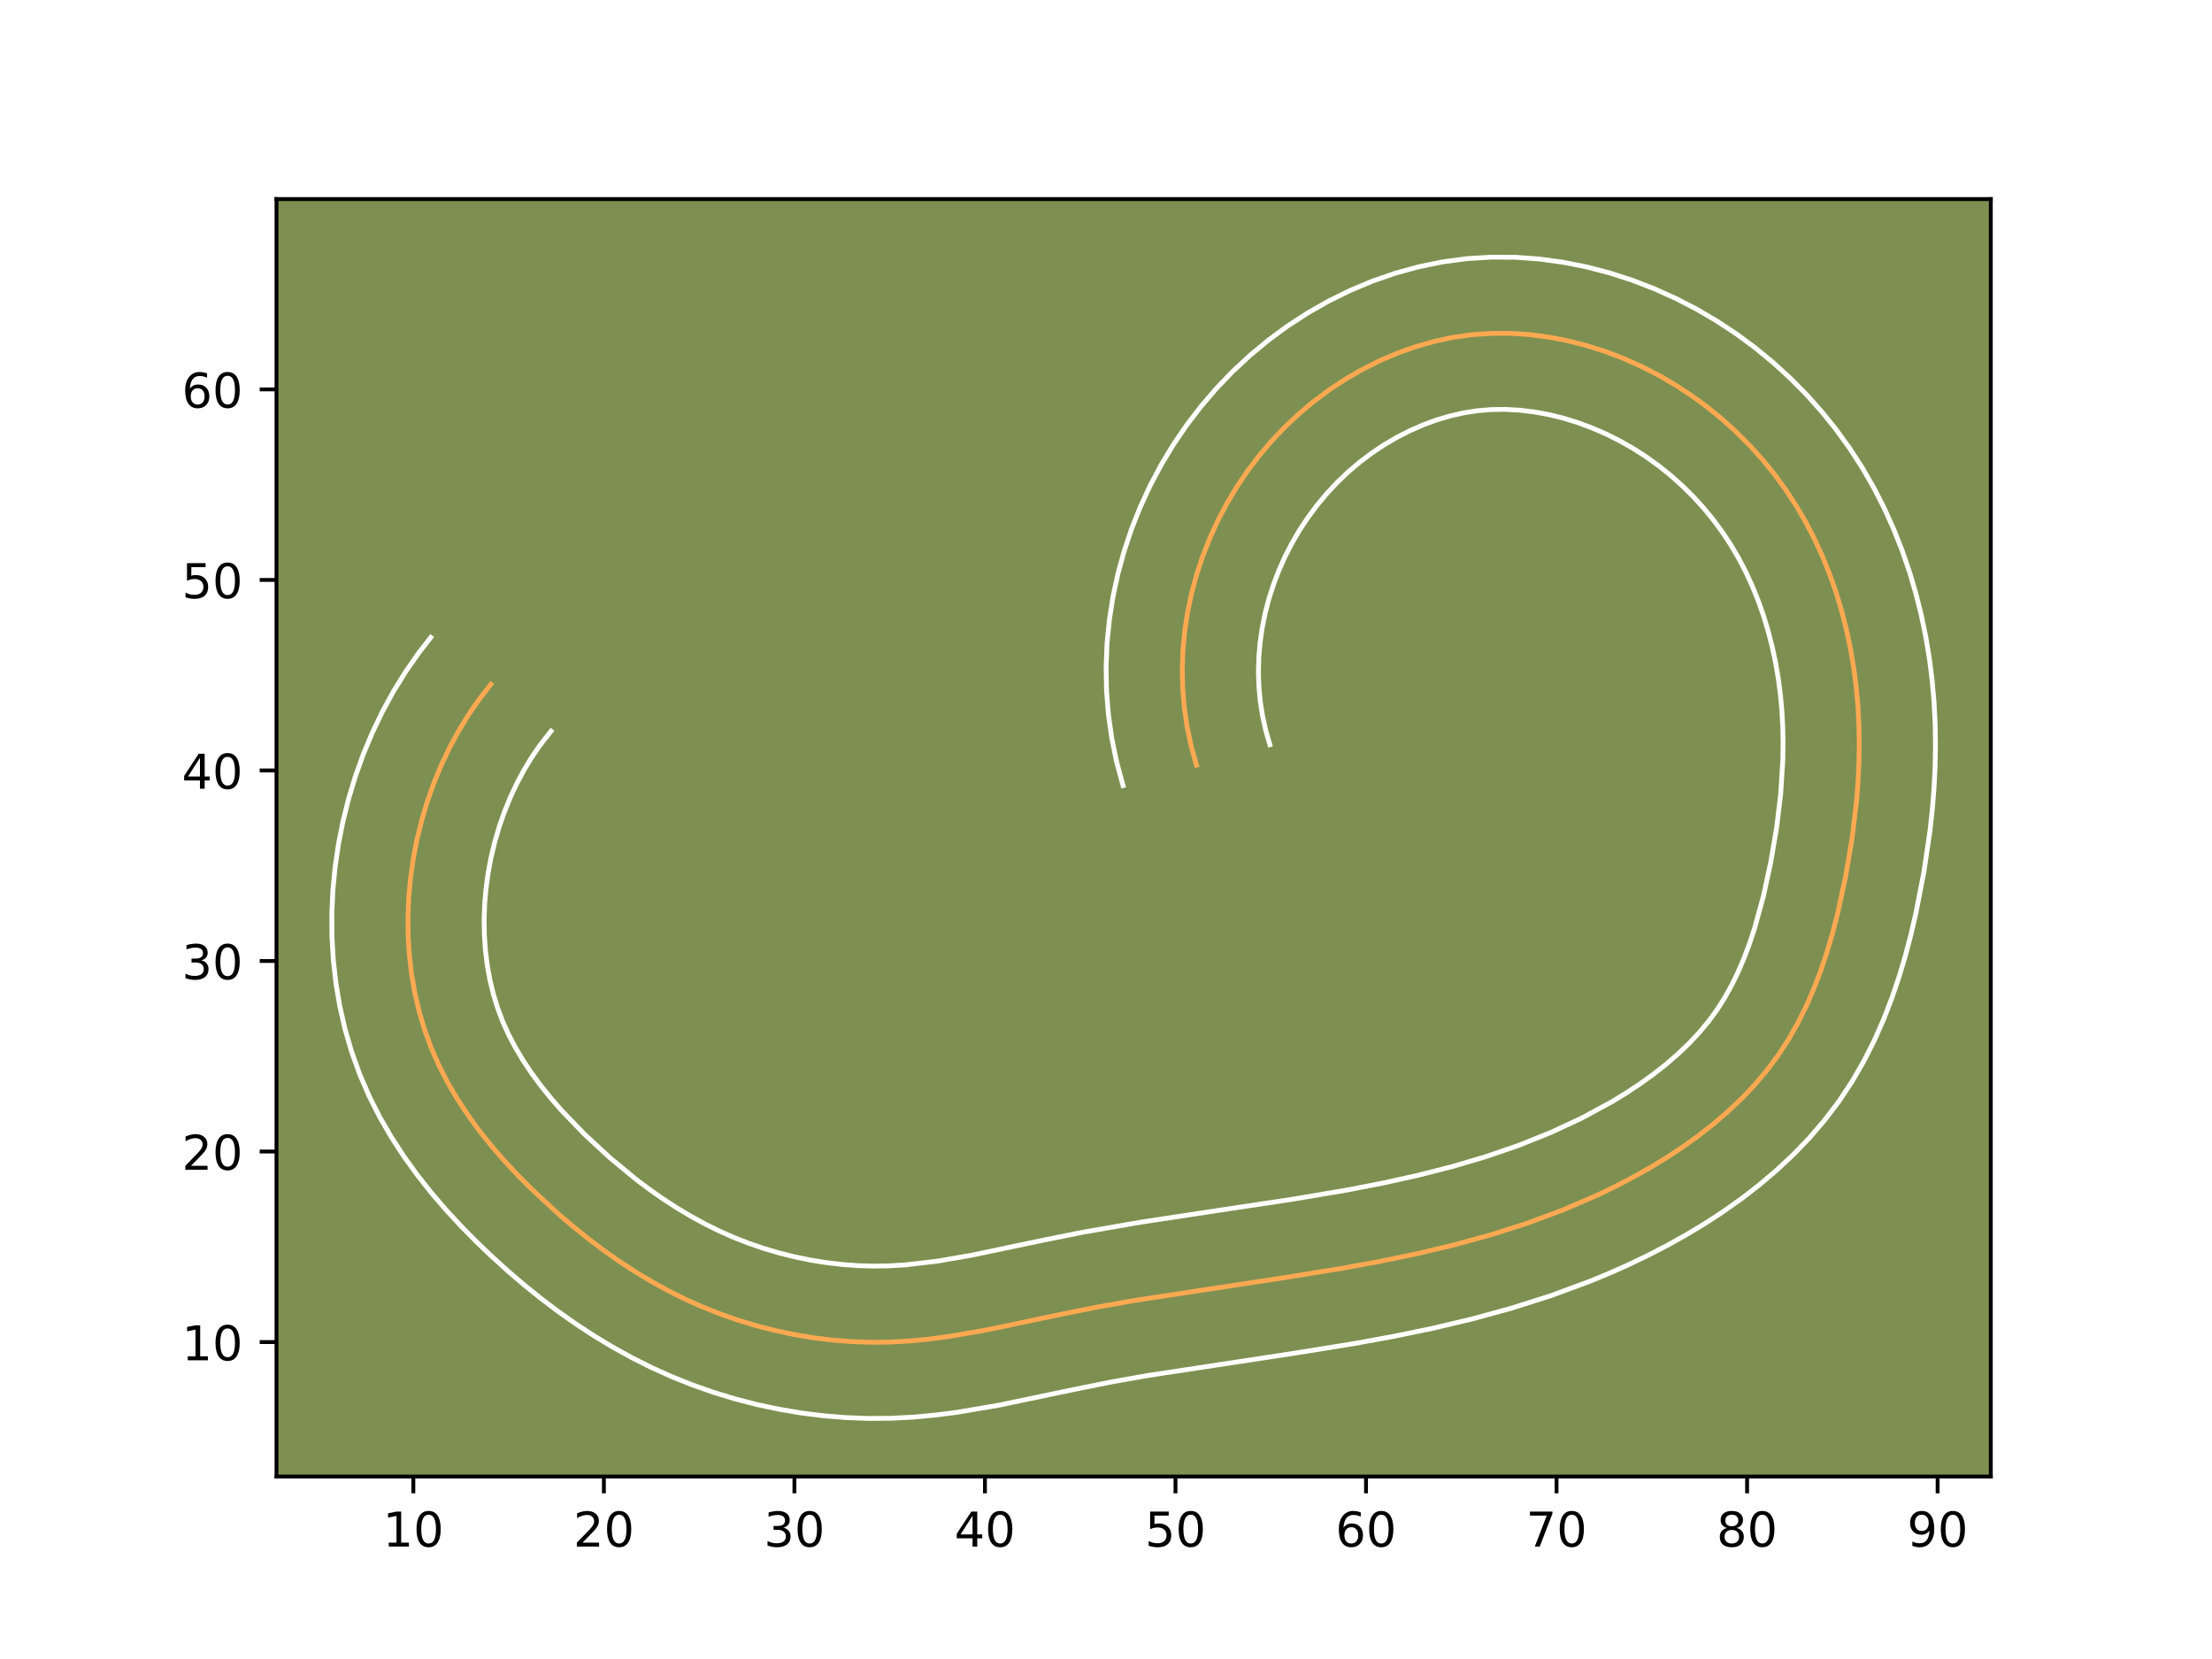 <?xml version="1.0" encoding="utf-8" standalone="no"?>
<!DOCTYPE svg PUBLIC "-//W3C//DTD SVG 1.1//EN"
  "http://www.w3.org/Graphics/SVG/1.1/DTD/svg11.dtd">
<!-- Created with matplotlib (https://matplotlib.org/) -->
<svg height="345.6pt" version="1.1" viewBox="0 0 460.8 345.6" width="460.8pt" xmlns="http://www.w3.org/2000/svg" xmlns:xlink="http://www.w3.org/1999/xlink">
 <defs>
  <style type="text/css">*{stroke-linecap:butt;stroke-linejoin:round;}</style>
 </defs>
 <g id="figure_1">
  <g id="patch_1">
   <path d="M 0 345.6 
L 460.8 345.6 
L 460.8 0 
L 0 0 
z
" style="fill:#ffffff;"/>
  </g>
  <g id="axes_1">
   <g id="patch_2">
    <path d="M 57.6 307.584 
L 414.72 307.584 
L 414.72 41.472 
L 57.6 41.472 
z
" style="fill:#7d9051;"/>
   </g>
   <g id="matplotlib.axis_1">
    <g id="xtick_1">
     <g id="line2d_1">
      <defs>
       <path d="M 0 0 
L 0 3.5 
" id="md143010755" style="stroke:#000000;stroke-width:0.8;"/>
      </defs>
      <g>
       <use style="stroke:#000000;stroke-width:0.8;" x="86.107" xlink:href="#md143010755" y="307.584"/>
      </g>
     </g>
     <g id="text_1">
      <!-- 10 -->
      <g transform="translate(79.745 322.182)scale(0.1 -0.1)">
       <defs>
        <path d="M 12.406 8.297 
L 28.516 8.297 
L 28.516 63.922 
L 10.984 60.406 
L 10.984 69.391 
L 28.422 72.906 
L 38.281 72.906 
L 38.281 8.297 
L 54.391 8.297 
L 54.391 0 
L 12.406 0 
z
" id="DejaVuSans-49"/>
        <path d="M 31.781 66.406 
Q 24.172 66.406 20.328 58.906 
Q 16.5 51.422 16.5 36.375 
Q 16.5 21.391 20.328 13.891 
Q 24.172 6.391 31.781 6.391 
Q 39.453 6.391 43.281 13.891 
Q 47.125 21.391 47.125 36.375 
Q 47.125 51.422 43.281 58.906 
Q 39.453 66.406 31.781 66.406 
z
M 31.781 74.219 
Q 44.047 74.219 50.516 64.516 
Q 56.984 54.828 56.984 36.375 
Q 56.984 17.969 50.516 8.266 
Q 44.047 -1.422 31.781 -1.422 
Q 19.531 -1.422 13.062 8.266 
Q 6.594 17.969 6.594 36.375 
Q 6.594 54.828 13.062 64.516 
Q 19.531 74.219 31.781 74.219 
z
" id="DejaVuSans-48"/>
       </defs>
       <use xlink:href="#DejaVuSans-49"/>
       <use x="63.623" xlink:href="#DejaVuSans-48"/>
      </g>
     </g>
    </g>
    <g id="xtick_2">
     <g id="line2d_2">
      <g>
       <use style="stroke:#000000;stroke-width:0.8;" x="125.799" xlink:href="#md143010755" y="307.584"/>
      </g>
     </g>
     <g id="text_2">
      <!-- 20 -->
      <g transform="translate(119.437 322.182)scale(0.1 -0.1)">
       <defs>
        <path d="M 19.188 8.297 
L 53.609 8.297 
L 53.609 0 
L 7.328 0 
L 7.328 8.297 
Q 12.938 14.109 22.625 23.891 
Q 32.328 33.688 34.812 36.531 
Q 39.547 41.844 41.422 45.531 
Q 43.312 49.219 43.312 52.781 
Q 43.312 58.594 39.234 62.25 
Q 35.156 65.922 28.609 65.922 
Q 23.969 65.922 18.812 64.312 
Q 13.672 62.703 7.812 59.422 
L 7.812 69.391 
Q 13.766 71.781 18.938 73 
Q 24.125 74.219 28.422 74.219 
Q 39.75 74.219 46.484 68.547 
Q 53.219 62.891 53.219 53.422 
Q 53.219 48.922 51.531 44.891 
Q 49.859 40.875 45.406 35.406 
Q 44.188 33.984 37.641 27.219 
Q 31.109 20.453 19.188 8.297 
z
" id="DejaVuSans-50"/>
       </defs>
       <use xlink:href="#DejaVuSans-50"/>
       <use x="63.623" xlink:href="#DejaVuSans-48"/>
      </g>
     </g>
    </g>
    <g id="xtick_3">
     <g id="line2d_3">
      <g>
       <use style="stroke:#000000;stroke-width:0.8;" x="165.491" xlink:href="#md143010755" y="307.584"/>
      </g>
     </g>
     <g id="text_3">
      <!-- 30 -->
      <g transform="translate(159.128 322.182)scale(0.1 -0.1)">
       <defs>
        <path d="M 40.578 39.312 
Q 47.656 37.797 51.625 33 
Q 55.609 28.219 55.609 21.188 
Q 55.609 10.406 48.188 4.484 
Q 40.766 -1.422 27.094 -1.422 
Q 22.516 -1.422 17.656 -0.516 
Q 12.797 0.391 7.625 2.203 
L 7.625 11.719 
Q 11.719 9.328 16.594 8.109 
Q 21.484 6.891 26.812 6.891 
Q 36.078 6.891 40.938 10.547 
Q 45.797 14.203 45.797 21.188 
Q 45.797 27.641 41.281 31.266 
Q 36.766 34.906 28.719 34.906 
L 20.219 34.906 
L 20.219 43.016 
L 29.109 43.016 
Q 36.375 43.016 40.234 45.922 
Q 44.094 48.828 44.094 54.297 
Q 44.094 59.906 40.109 62.906 
Q 36.141 65.922 28.719 65.922 
Q 24.656 65.922 20.016 65.031 
Q 15.375 64.156 9.812 62.312 
L 9.812 71.094 
Q 15.438 72.656 20.344 73.438 
Q 25.25 74.219 29.594 74.219 
Q 40.828 74.219 47.359 69.109 
Q 53.906 64.016 53.906 55.328 
Q 53.906 49.266 50.438 45.094 
Q 46.969 40.922 40.578 39.312 
z
" id="DejaVuSans-51"/>
       </defs>
       <use xlink:href="#DejaVuSans-51"/>
       <use x="63.623" xlink:href="#DejaVuSans-48"/>
      </g>
     </g>
    </g>
    <g id="xtick_4">
     <g id="line2d_4">
      <g>
       <use style="stroke:#000000;stroke-width:0.8;" x="205.183" xlink:href="#md143010755" y="307.584"/>
      </g>
     </g>
     <g id="text_4">
      <!-- 40 -->
      <g transform="translate(198.82 322.182)scale(0.1 -0.1)">
       <defs>
        <path d="M 37.797 64.312 
L 12.891 25.391 
L 37.797 25.391 
z
M 35.203 72.906 
L 47.609 72.906 
L 47.609 25.391 
L 58.016 25.391 
L 58.016 17.188 
L 47.609 17.188 
L 47.609 0 
L 37.797 0 
L 37.797 17.188 
L 4.891 17.188 
L 4.891 26.703 
z
" id="DejaVuSans-52"/>
       </defs>
       <use xlink:href="#DejaVuSans-52"/>
       <use x="63.623" xlink:href="#DejaVuSans-48"/>
      </g>
     </g>
    </g>
    <g id="xtick_5">
     <g id="line2d_5">
      <g>
       <use style="stroke:#000000;stroke-width:0.8;" x="244.874" xlink:href="#md143010755" y="307.584"/>
      </g>
     </g>
     <g id="text_5">
      <!-- 50 -->
      <g transform="translate(238.512 322.182)scale(0.1 -0.1)">
       <defs>
        <path d="M 10.797 72.906 
L 49.516 72.906 
L 49.516 64.594 
L 19.828 64.594 
L 19.828 46.734 
Q 21.969 47.469 24.109 47.828 
Q 26.266 48.188 28.422 48.188 
Q 40.625 48.188 47.75 41.5 
Q 54.891 34.812 54.891 23.391 
Q 54.891 11.625 47.562 5.094 
Q 40.234 -1.422 26.906 -1.422 
Q 22.312 -1.422 17.547 -0.641 
Q 12.797 0.141 7.719 1.703 
L 7.719 11.625 
Q 12.109 9.234 16.797 8.062 
Q 21.484 6.891 26.703 6.891 
Q 35.156 6.891 40.078 11.328 
Q 45.016 15.766 45.016 23.391 
Q 45.016 31 40.078 35.438 
Q 35.156 39.891 26.703 39.891 
Q 22.75 39.891 18.812 39.016 
Q 14.891 38.141 10.797 36.281 
z
" id="DejaVuSans-53"/>
       </defs>
       <use xlink:href="#DejaVuSans-53"/>
       <use x="63.623" xlink:href="#DejaVuSans-48"/>
      </g>
     </g>
    </g>
    <g id="xtick_6">
     <g id="line2d_6">
      <g>
       <use style="stroke:#000000;stroke-width:0.8;" x="284.566" xlink:href="#md143010755" y="307.584"/>
      </g>
     </g>
     <g id="text_6">
      <!-- 60 -->
      <g transform="translate(278.204 322.182)scale(0.1 -0.1)">
       <defs>
        <path d="M 33.016 40.375 
Q 26.375 40.375 22.484 35.828 
Q 18.609 31.297 18.609 23.391 
Q 18.609 15.531 22.484 10.953 
Q 26.375 6.391 33.016 6.391 
Q 39.656 6.391 43.531 10.953 
Q 47.406 15.531 47.406 23.391 
Q 47.406 31.297 43.531 35.828 
Q 39.656 40.375 33.016 40.375 
z
M 52.594 71.297 
L 52.594 62.312 
Q 48.875 64.062 45.094 64.984 
Q 41.312 65.922 37.594 65.922 
Q 27.828 65.922 22.672 59.328 
Q 17.531 52.734 16.797 39.406 
Q 19.672 43.656 24.016 45.922 
Q 28.375 48.188 33.594 48.188 
Q 44.578 48.188 50.953 41.516 
Q 57.328 34.859 57.328 23.391 
Q 57.328 12.156 50.688 5.359 
Q 44.047 -1.422 33.016 -1.422 
Q 20.359 -1.422 13.672 8.266 
Q 6.984 17.969 6.984 36.375 
Q 6.984 53.656 15.188 63.938 
Q 23.391 74.219 37.203 74.219 
Q 40.922 74.219 44.703 73.484 
Q 48.484 72.75 52.594 71.297 
z
" id="DejaVuSans-54"/>
       </defs>
       <use xlink:href="#DejaVuSans-54"/>
       <use x="63.623" xlink:href="#DejaVuSans-48"/>
      </g>
     </g>
    </g>
    <g id="xtick_7">
     <g id="line2d_7">
      <g>
       <use style="stroke:#000000;stroke-width:0.8;" x="324.258" xlink:href="#md143010755" y="307.584"/>
      </g>
     </g>
     <g id="text_7">
      <!-- 70 -->
      <g transform="translate(317.895 322.182)scale(0.1 -0.1)">
       <defs>
        <path d="M 8.203 72.906 
L 55.078 72.906 
L 55.078 68.703 
L 28.609 0 
L 18.312 0 
L 43.219 64.594 
L 8.203 64.594 
z
" id="DejaVuSans-55"/>
       </defs>
       <use xlink:href="#DejaVuSans-55"/>
       <use x="63.623" xlink:href="#DejaVuSans-48"/>
      </g>
     </g>
    </g>
    <g id="xtick_8">
     <g id="line2d_8">
      <g>
       <use style="stroke:#000000;stroke-width:0.8;" x="363.95" xlink:href="#md143010755" y="307.584"/>
      </g>
     </g>
     <g id="text_8">
      <!-- 80 -->
      <g transform="translate(357.587 322.182)scale(0.1 -0.1)">
       <defs>
        <path d="M 31.781 34.625 
Q 24.75 34.625 20.719 30.859 
Q 16.703 27.094 16.703 20.516 
Q 16.703 13.922 20.719 10.156 
Q 24.75 6.391 31.781 6.391 
Q 38.812 6.391 42.859 10.172 
Q 46.922 13.969 46.922 20.516 
Q 46.922 27.094 42.891 30.859 
Q 38.875 34.625 31.781 34.625 
z
M 21.922 38.812 
Q 15.578 40.375 12.031 44.719 
Q 8.5 49.078 8.5 55.328 
Q 8.5 64.062 14.719 69.141 
Q 20.953 74.219 31.781 74.219 
Q 42.672 74.219 48.875 69.141 
Q 55.078 64.062 55.078 55.328 
Q 55.078 49.078 51.531 44.719 
Q 48 40.375 41.703 38.812 
Q 48.828 37.156 52.797 32.312 
Q 56.781 27.484 56.781 20.516 
Q 56.781 9.906 50.312 4.234 
Q 43.844 -1.422 31.781 -1.422 
Q 19.734 -1.422 13.25 4.234 
Q 6.781 9.906 6.781 20.516 
Q 6.781 27.484 10.781 32.312 
Q 14.797 37.156 21.922 38.812 
z
M 18.312 54.391 
Q 18.312 48.734 21.844 45.562 
Q 25.391 42.391 31.781 42.391 
Q 38.141 42.391 41.719 45.562 
Q 45.312 48.734 45.312 54.391 
Q 45.312 60.062 41.719 63.234 
Q 38.141 66.406 31.781 66.406 
Q 25.391 66.406 21.844 63.234 
Q 18.312 60.062 18.312 54.391 
z
" id="DejaVuSans-56"/>
       </defs>
       <use xlink:href="#DejaVuSans-56"/>
       <use x="63.623" xlink:href="#DejaVuSans-48"/>
      </g>
     </g>
    </g>
    <g id="xtick_9">
     <g id="line2d_9">
      <g>
       <use style="stroke:#000000;stroke-width:0.8;" x="403.641" xlink:href="#md143010755" y="307.584"/>
      </g>
     </g>
     <g id="text_9">
      <!-- 90 -->
      <g transform="translate(397.279 322.182)scale(0.1 -0.1)">
       <defs>
        <path d="M 10.984 1.516 
L 10.984 10.5 
Q 14.703 8.734 18.5 7.812 
Q 22.312 6.891 25.984 6.891 
Q 35.75 6.891 40.891 13.453 
Q 46.047 20.016 46.781 33.406 
Q 43.953 29.203 39.594 26.953 
Q 35.25 24.703 29.984 24.703 
Q 19.047 24.703 12.672 31.312 
Q 6.297 37.938 6.297 49.422 
Q 6.297 60.641 12.938 67.422 
Q 19.578 74.219 30.609 74.219 
Q 43.266 74.219 49.922 64.516 
Q 56.594 54.828 56.594 36.375 
Q 56.594 19.141 48.406 8.859 
Q 40.234 -1.422 26.422 -1.422 
Q 22.703 -1.422 18.891 -0.688 
Q 15.094 0.047 10.984 1.516 
z
M 30.609 32.422 
Q 37.25 32.422 41.125 36.953 
Q 45.016 41.5 45.016 49.422 
Q 45.016 57.281 41.125 61.844 
Q 37.25 66.406 30.609 66.406 
Q 23.969 66.406 20.094 61.844 
Q 16.219 57.281 16.219 49.422 
Q 16.219 41.5 20.094 36.953 
Q 23.969 32.422 30.609 32.422 
z
" id="DejaVuSans-57"/>
       </defs>
       <use xlink:href="#DejaVuSans-57"/>
       <use x="63.623" xlink:href="#DejaVuSans-48"/>
      </g>
     </g>
    </g>
   </g>
   <g id="matplotlib.axis_2">
    <g id="ytick_1">
     <g id="line2d_10">
      <defs>
       <path d="M 0 0 
L -3.5 0 
" id="m69462004f6" style="stroke:#000000;stroke-width:0.8;"/>
      </defs>
      <g>
       <use style="stroke:#000000;stroke-width:0.8;" x="57.6" xlink:href="#m69462004f6" y="279.577"/>
      </g>
     </g>
     <g id="text_10">
      <!-- 10 -->
      <g transform="translate(37.875 283.376)scale(0.1 -0.1)">
       <use xlink:href="#DejaVuSans-49"/>
       <use x="63.623" xlink:href="#DejaVuSans-48"/>
      </g>
     </g>
    </g>
    <g id="ytick_2">
     <g id="line2d_11">
      <g>
       <use style="stroke:#000000;stroke-width:0.8;" x="57.6" xlink:href="#m69462004f6" y="239.885"/>
      </g>
     </g>
     <g id="text_11">
      <!-- 20 -->
      <g transform="translate(37.875 243.684)scale(0.1 -0.1)">
       <use xlink:href="#DejaVuSans-50"/>
       <use x="63.623" xlink:href="#DejaVuSans-48"/>
      </g>
     </g>
    </g>
    <g id="ytick_3">
     <g id="line2d_12">
      <g>
       <use style="stroke:#000000;stroke-width:0.8;" x="57.6" xlink:href="#m69462004f6" y="200.193"/>
      </g>
     </g>
     <g id="text_12">
      <!-- 30 -->
      <g transform="translate(37.875 203.992)scale(0.1 -0.1)">
       <use xlink:href="#DejaVuSans-51"/>
       <use x="63.623" xlink:href="#DejaVuSans-48"/>
      </g>
     </g>
    </g>
    <g id="ytick_4">
     <g id="line2d_13">
      <g>
       <use style="stroke:#000000;stroke-width:0.8;" x="57.6" xlink:href="#m69462004f6" y="160.502"/>
      </g>
     </g>
     <g id="text_13">
      <!-- 40 -->
      <g transform="translate(37.875 164.301)scale(0.1 -0.1)">
       <use xlink:href="#DejaVuSans-52"/>
       <use x="63.623" xlink:href="#DejaVuSans-48"/>
      </g>
     </g>
    </g>
    <g id="ytick_5">
     <g id="line2d_14">
      <g>
       <use style="stroke:#000000;stroke-width:0.8;" x="57.6" xlink:href="#m69462004f6" y="120.81"/>
      </g>
     </g>
     <g id="text_14">
      <!-- 50 -->
      <g transform="translate(37.875 124.609)scale(0.1 -0.1)">
       <use xlink:href="#DejaVuSans-53"/>
       <use x="63.623" xlink:href="#DejaVuSans-48"/>
      </g>
     </g>
    </g>
    <g id="ytick_6">
     <g id="line2d_15">
      <g>
       <use style="stroke:#000000;stroke-width:0.8;" x="57.6" xlink:href="#m69462004f6" y="81.118"/>
      </g>
     </g>
     <g id="text_15">
      <!-- 60 -->
      <g transform="translate(37.875 84.917)scale(0.1 -0.1)">
       <use xlink:href="#DejaVuSans-54"/>
       <use x="63.623" xlink:href="#DejaVuSans-48"/>
      </g>
     </g>
    </g>
   </g>
   <g id="line2d_16">
    <path clip-path="url(#pee7fd3f6d5)" d="M 249.248 159.394 
L 248.149 155.449 
L 247.307 151.472 
L 246.72 147.467 
L 246.383 143.454 
L 246.287 139.437 
L 246.43 135.432 
L 246.807 131.443 
L 247.411 127.486 
L 248.236 123.568 
L 249.28 119.702 
L 250.538 115.9 
L 251.999 112.169 
L 253.666 108.521 
L 255.532 104.969 
L 257.588 101.52 
L 259.834 98.185 
L 262.259 94.978 
L 264.863 91.906 
L 267.638 88.981 
L 270.583 86.21 
L 273.683 83.615 
L 276.937 81.193 
L 280.323 78.967 
L 283.832 76.942 
L 287.448 75.133 
L 291.159 73.549 
L 294.949 72.203 
L 298.811 71.112 
L 302.729 70.278 
L 306.682 69.719 
L 310.667 69.445 
L 314.668 69.441 
L 318.665 69.707 
L 322.65 70.227 
L 326.608 70.989 
L 330.521 71.989 
L 334.379 73.215 
L 338.166 74.656 
L 341.869 76.303 
L 345.473 78.141 
L 348.966 80.169 
L 352.34 82.372 
L 355.587 84.746 
L 358.702 87.282 
L 361.679 89.973 
L 364.513 92.811 
L 367.192 95.788 
L 369.713 98.896 
L 372.067 102.127 
L 374.254 105.477 
L 376.258 108.934 
L 378.092 112.486 
L 379.747 116.126 
L 381.235 119.845 
L 382.553 123.628 
L 383.7 127.47 
L 384.689 131.352 
L 385.514 135.273 
L 386.181 139.215 
L 386.689 143.168 
L 387.046 147.129 
L 387.253 151.091 
L 387.32 155.052 
L 387.253 159.017 
L 387.058 162.982 
L 386.749 166.947 
L 385.788 174.874 
L 384.435 182.796 
L 382.716 190.691 
L 381.696 194.601 
L 380.553 198.467 
L 379.271 202.269 
L 377.842 206.004 
L 376.25 209.648 
L 374.484 213.188 
L 372.527 216.618 
L 370.372 219.912 
L 368.006 223.068 
L 365.446 226.084 
L 362.707 228.958 
L 359.802 231.693 
L 356.753 234.296 
L 353.578 236.769 
L 350.292 239.111 
L 346.91 241.326 
L 343.449 243.418 
L 339.932 245.382 
L 336.368 247.232 
L 332.764 248.97 
L 325.445 252.118 
L 317.995 254.873 
L 310.433 257.274 
L 302.785 259.37 
L 295.065 261.199 
L 287.293 262.803 
L 279.478 264.228 
L 267.709 266.133 
L 236.321 270.912 
L 228.502 272.301 
L 220.698 273.869 
L 205.107 277.132 
L 197.28 278.469 
L 193.351 278.981 
L 189.405 279.358 
L 185.444 279.577 
L 181.467 279.62 
L 177.478 279.485 
L 173.493 279.172 
L 169.516 278.688 
L 165.562 278.033 
L 161.637 277.211 
L 157.747 276.223 
L 153.913 275.072 
L 150.134 273.762 
L 146.427 272.293 
L 142.795 270.67 
L 139.243 268.9 
L 135.762 266.987 
L 132.36 264.942 
L 129.03 262.771 
L 125.771 260.477 
L 122.58 258.072 
L 119.46 255.563 
L 116.404 252.955 
L 110.494 247.47 
L 107.652 244.596 
L 104.905 241.635 
L 102.278 238.587 
L 99.777 235.447 
L 97.428 232.213 
L 95.24 228.886 
L 93.236 225.465 
L 91.43 221.944 
L 89.838 218.324 
L 88.477 214.605 
L 87.342 210.799 
L 86.433 206.921 
L 85.746 202.98 
L 85.282 198.991 
L 85.028 194.97 
L 84.988 190.925 
L 85.159 186.877 
L 85.532 182.832 
L 86.107 178.807 
L 86.881 174.814 
L 87.854 170.869 
L 89.017 166.979 
L 90.366 163.165 
L 91.906 159.438 
L 93.625 155.81 
L 95.522 152.293 
L 97.598 148.9 
L 99.845 145.649 
L 102.262 142.549 
L 102.262 142.549 
" style="fill:none;stroke:#fea952;stroke-linecap:square;"/>
   </g>
   <g id="line2d_17">
    <path clip-path="url(#pee7fd3f6d5)" d="M 233.954 163.656 
L 232.616 158.735 
L 231.599 153.776 
L 230.899 148.797 
L 230.51 143.83 
L 230.421 138.871 
L 230.624 133.938 
L 231.112 129.05 
L 231.875 124.212 
L 232.909 119.43 
L 234.207 114.715 
L 235.754 110.112 
L 237.559 105.569 
L 239.61 101.14 
L 241.894 96.84 
L 244.421 92.648 
L 247.171 88.609 
L 250.148 84.713 
L 253.344 80.981 
L 256.759 77.417 
L 260.39 74.038 
L 264.206 70.876 
L 268.213 67.928 
L 272.389 65.215 
L 276.725 62.745 
L 281.216 60.53 
L 285.848 58.587 
L 290.631 56.925 
L 295.507 55.583 
L 300.504 54.558 
L 305.594 53.879 
L 310.652 53.568 
L 315.722 53.599 
L 320.719 53.963 
L 325.653 54.636 
L 330.539 55.606 
L 335.331 56.858 
L 340.025 58.377 
L 344.618 60.15 
L 349.081 62.159 
L 353.446 64.411 
L 357.646 66.876 
L 361.71 69.555 
L 365.609 72.433 
L 369.349 75.505 
L 372.914 78.755 
L 376.314 82.19 
L 379.524 85.788 
L 382.545 89.547 
L 385.361 93.448 
L 387.989 97.513 
L 390.366 101.651 
L 392.544 105.914 
L 394.487 110.227 
L 396.228 114.622 
L 397.766 119.086 
L 399.086 123.553 
L 400.225 128.081 
L 401.168 132.625 
L 401.928 137.191 
L 402.502 141.742 
L 402.901 146.303 
L 403.127 150.82 
L 403.194 155.322 
L 403.11 159.795 
L 402.887 164.218 
L 402.533 168.654 
L 402.055 173.025 
L 400.777 181.699 
L 399.095 190.325 
L 398.078 194.699 
L 396.921 199.103 
L 395.597 203.539 
L 394.099 207.942 
L 392.391 212.359 
L 390.457 216.735 
L 388.274 221.057 
L 385.813 225.31 
L 383.075 229.436 
L 380.111 233.341 
L 376.939 237.038 
L 373.589 240.519 
L 370.113 243.765 
L 366.508 246.823 
L 362.792 249.699 
L 358.99 252.393 
L 355.122 254.914 
L 351.192 257.278 
L 347.245 259.475 
L 343.266 261.532 
L 339.225 263.473 
L 335.202 265.26 
L 331.136 266.94 
L 322.967 269.95 
L 314.772 272.546 
L 306.568 274.789 
L 298.367 276.729 
L 290.226 278.406 
L 282.124 279.883 
L 270.072 281.833 
L 239.018 286.558 
L 231.542 287.884 
L 224.022 289.394 
L 207.961 292.75 
L 199.331 294.213 
L 194.861 294.786 
L 190.279 295.211 
L 185.618 295.452 
L 180.93 295.488 
L 176.232 295.313 
L 171.574 294.932 
L 166.921 294.351 
L 162.31 293.573 
L 157.727 292.599 
L 153.182 291.429 
L 148.713 290.073 
L 144.287 288.523 
L 139.948 286.788 
L 135.714 284.88 
L 131.596 282.813 
L 127.584 280.595 
L 123.689 278.242 
L 119.89 275.753 
L 116.215 273.156 
L 112.631 270.445 
L 109.155 267.641 
L 105.755 264.731 
L 102.466 261.749 
L 99.205 258.634 
L 96.012 255.394 
L 92.88 252.001 
L 89.859 248.478 
L 86.932 244.778 
L 84.162 240.935 
L 81.542 236.912 
L 79.11 232.711 
L 76.896 228.335 
L 74.929 223.782 
L 73.263 219.143 
L 71.884 214.422 
L 70.792 209.646 
L 69.976 204.816 
L 69.437 199.992 
L 69.152 195.126 
L 69.126 190.257 
L 69.349 185.418 
L 69.815 180.585 
L 70.521 175.786 
L 71.466 171.015 
L 72.642 166.321 
L 74.049 161.684 
L 75.693 157.102 
L 77.558 152.64 
L 79.652 148.272 
L 81.979 144.009 
L 84.537 139.873 
L 87.325 135.886 
L 89.742 132.786 
L 89.742 132.786 
" style="fill:none;stroke:#ffffff;stroke-linecap:square;"/>
   </g>
   <g id="line2d_18">
    <path clip-path="url(#pee7fd3f6d5)" d="M 264.542 155.132 
L 263.682 152.162 
L 263.016 149.167 
L 262.541 146.137 
L 262.255 143.077 
L 262.154 140.003 
L 262.237 136.926 
L 262.503 133.836 
L 262.946 130.76 
L 263.564 127.707 
L 264.353 124.69 
L 265.323 121.688 
L 266.439 118.768 
L 267.722 115.903 
L 269.169 113.098 
L 270.754 110.391 
L 272.498 107.762 
L 274.371 105.244 
L 276.383 102.832 
L 278.516 100.545 
L 280.776 98.383 
L 283.159 96.353 
L 285.661 94.458 
L 288.257 92.719 
L 290.938 91.14 
L 293.679 89.735 
L 296.47 88.511 
L 299.268 87.481 
L 302.116 86.641 
L 304.954 85.998 
L 307.771 85.558 
L 310.683 85.321 
L 313.614 85.282 
L 316.611 85.45 
L 319.648 85.817 
L 322.676 86.371 
L 325.711 87.119 
L 328.733 88.054 
L 331.713 89.163 
L 334.657 90.447 
L 337.5 91.871 
L 340.286 93.463 
L 342.97 95.189 
L 345.564 97.059 
L 348.055 99.06 
L 350.445 101.192 
L 352.712 103.432 
L 354.861 105.789 
L 356.88 108.244 
L 358.772 110.806 
L 360.519 113.44 
L 362.15 116.217 
L 363.639 119.059 
L 365.007 122.025 
L 366.242 125.068 
L 367.34 128.17 
L 368.314 131.387 
L 369.152 134.623 
L 369.86 137.922 
L 370.434 141.239 
L 370.876 144.594 
L 371.191 147.955 
L 371.378 151.361 
L 371.446 154.782 
L 371.395 158.239 
L 370.964 165.241 
L 370.107 172.391 
L 368.88 179.614 
L 367.353 186.683 
L 365.508 193.394 
L 364.442 196.596 
L 363.293 199.649 
L 362.043 202.56 
L 360.694 205.32 
L 359.241 207.926 
L 357.668 210.389 
L 355.901 212.794 
L 353.953 215.131 
L 351.825 217.397 
L 349.49 219.62 
L 346.999 221.77 
L 344.365 223.839 
L 341.593 225.829 
L 338.698 227.738 
L 335.705 229.557 
L 329.47 232.932 
L 323.038 235.928 
L 316.414 238.584 
L 309.59 240.931 
L 302.567 243.007 
L 295.395 244.837 
L 288.069 246.457 
L 280.625 247.903 
L 269.192 249.834 
L 253.606 252.177 
L 237.645 254.601 
L 225.461 256.718 
L 217.375 258.344 
L 202.253 261.514 
L 195.229 262.726 
L 188.532 263.506 
L 185.27 263.701 
L 182.004 263.753 
L 178.723 263.658 
L 175.412 263.412 
L 172.11 263.024 
L 168.815 262.493 
L 165.547 261.823 
L 162.312 261.017 
L 159.113 260.071 
L 155.982 259.001 
L 152.906 257.799 
L 149.876 256.46 
L 146.89 254.986 
L 143.94 253.378 
L 141.031 251.643 
L 138.17 249.789 
L 135.328 247.798 
L 132.529 245.699 
L 127.054 241.18 
L 121.783 236.306 
L 116.931 231.269 
L 114.697 228.696 
L 112.623 226.117 
L 110.693 223.49 
L 108.939 220.861 
L 107.363 218.219 
L 105.964 215.554 
L 104.748 212.867 
L 103.692 210.068 
L 102.8 207.176 
L 102.074 204.196 
L 101.516 201.144 
L 101.127 197.99 
L 100.904 194.814 
L 100.851 191.594 
L 100.968 188.335 
L 101.249 185.08 
L 101.694 181.829 
L 102.297 178.614 
L 103.065 175.417 
L 103.984 172.275 
L 105.04 169.228 
L 106.254 166.235 
L 107.598 163.348 
L 109.066 160.578 
L 110.659 157.926 
L 112.365 155.412 
L 114.782 152.312 
L 114.782 152.312 
" style="fill:none;stroke:#ffffff;stroke-linecap:square;"/>
   </g>
   <g id="patch_3">
    <path d="M 57.6 307.584 
L 57.6 41.472 
" style="fill:none;stroke:#000000;stroke-linecap:square;stroke-linejoin:miter;stroke-width:0.8;"/>
   </g>
   <g id="patch_4">
    <path d="M 414.72 307.584 
L 414.72 41.472 
" style="fill:none;stroke:#000000;stroke-linecap:square;stroke-linejoin:miter;stroke-width:0.8;"/>
   </g>
   <g id="patch_5">
    <path d="M 57.6 307.584 
L 414.72 307.584 
" style="fill:none;stroke:#000000;stroke-linecap:square;stroke-linejoin:miter;stroke-width:0.8;"/>
   </g>
   <g id="patch_6">
    <path d="M 57.6 41.472 
L 414.72 41.472 
" style="fill:none;stroke:#000000;stroke-linecap:square;stroke-linejoin:miter;stroke-width:0.8;"/>
   </g>
  </g>
 </g>
 <defs>
  <clipPath id="pee7fd3f6d5">
   <rect height="266.112" width="357.12" x="57.6" y="41.472"/>
  </clipPath>
 </defs>
</svg>
